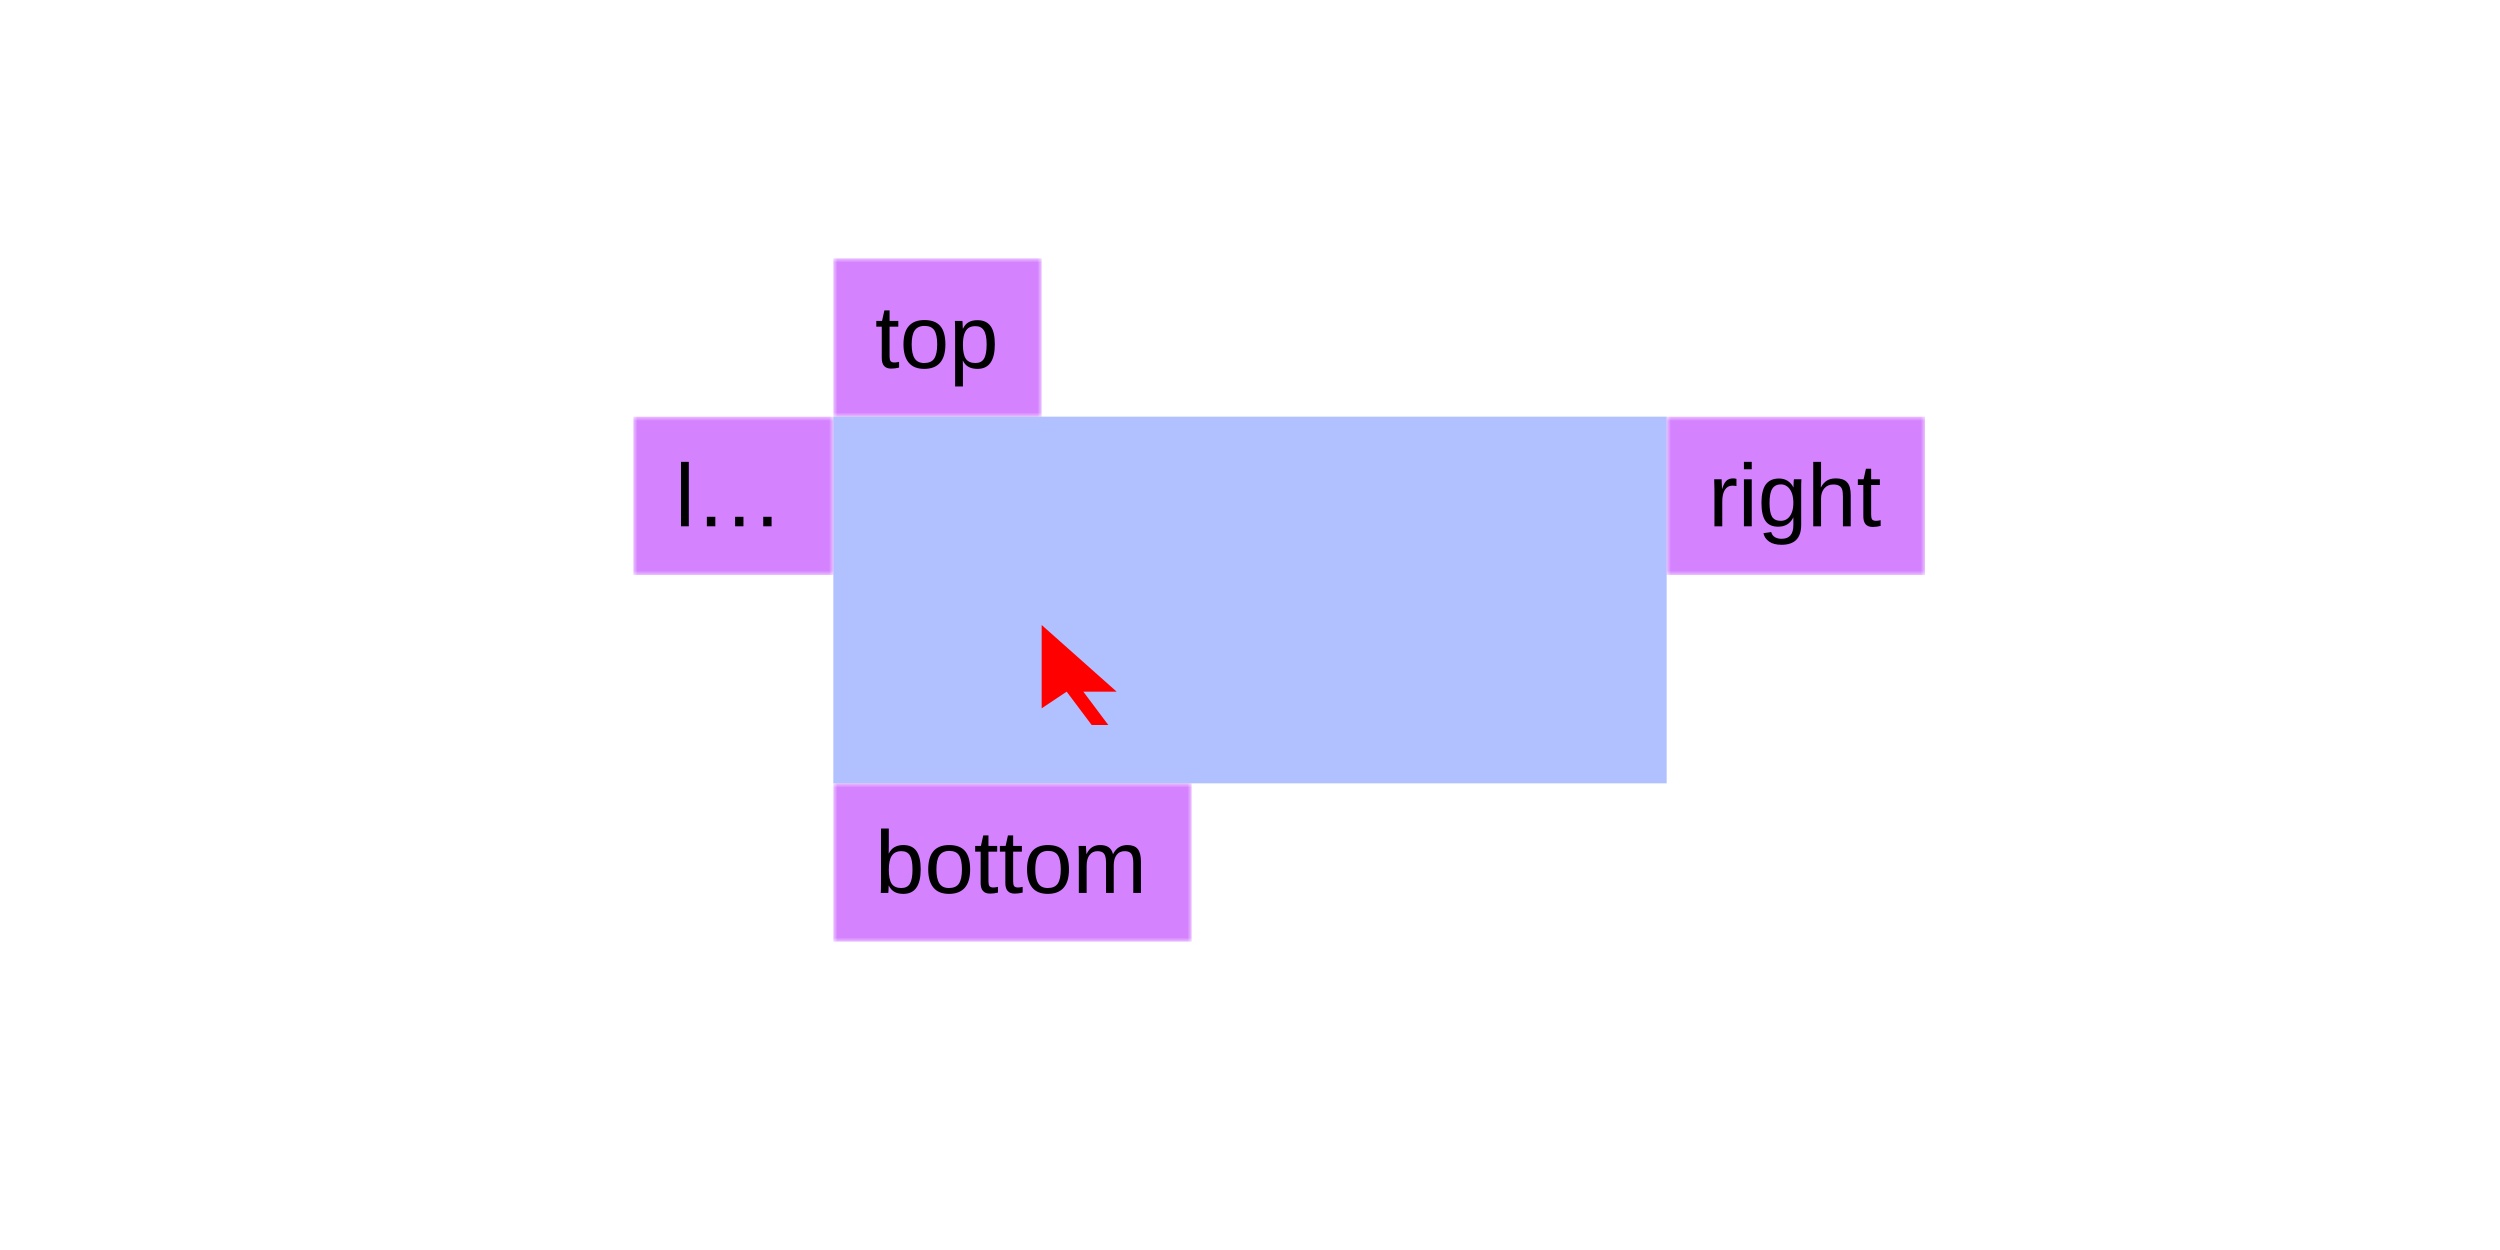 <?xml version="1.0" encoding="UTF-8"?>
<svg xmlns="http://www.w3.org/2000/svg" xmlns:xlink="http://www.w3.org/1999/xlink" width="300pt" height="150pt" viewBox="0 0 300 150" version="1.1">
<defs>
<g>
<symbol overflow="visible" id="glyph0-0">
<path style="stroke:none;" d="M 1.062 -7.344 L 6.938 -7.344 L 6.938 0 L 1.062 0 Z M 1.469 -6.953 L 1.469 -0.391 L 6.531 -0.391 L 6.531 -6.953 Z M 1.469 -6.953 "/>
</symbol>
<symbol overflow="visible" id="glyph0-1">
<path style="stroke:none;" d="M 0.719 0 L 0.719 -7.734 L 1.656 -7.734 L 1.656 0 Z M 0.719 0 "/>
</symbol>
<symbol overflow="visible" id="glyph0-2">
<path style="stroke:none;" d="M 8.219 0 L 8.219 -1.141 L 9.219 -1.141 L 9.219 0 Z M 4.844 0 L 4.844 -1.141 L 5.844 -1.141 L 5.844 0 Z M 1.453 0 L 1.453 -1.141 L 2.469 -1.141 L 2.469 0 Z M 1.453 0 "/>
</symbol>
<symbol overflow="visible" id="glyph0-3">
<path style="stroke:none;" d="M 0.734 0 L 0.734 -4.328 C 0.734 -4.723 0.723 -5.16 0.703 -5.641 L 1.594 -5.641 C 1.625 -4.992 1.641 -4.609 1.641 -4.484 L 1.656 -4.484 C 1.801 -4.961 1.973 -5.289 2.172 -5.469 C 2.367 -5.656 2.645 -5.75 3 -5.75 C 3.125 -5.75 3.25 -5.727 3.375 -5.688 L 3.375 -4.828 C 3.25 -4.859 3.082 -4.875 2.875 -4.875 C 2.488 -4.875 2.191 -4.707 1.984 -4.375 C 1.773 -4.039 1.672 -3.562 1.672 -2.938 L 1.672 0 Z M 0.734 0 "/>
</symbol>
<symbol overflow="visible" id="glyph0-4">
<path style="stroke:none;" d="M 0.719 -6.844 L 0.719 -7.734 L 1.656 -7.734 L 1.656 -6.844 Z M 0.719 0 L 0.719 -5.641 L 1.656 -5.641 L 1.656 0 Z M 0.719 0 "/>
</symbol>
<symbol overflow="visible" id="glyph0-5">
<path style="stroke:none;" d="M 2.859 2.219 C 2.242 2.219 1.754 2.094 1.391 1.844 C 1.023 1.602 0.789 1.266 0.688 0.828 L 1.625 0.688 C 1.688 0.945 1.82 1.145 2.031 1.281 C 2.25 1.426 2.531 1.5 2.875 1.5 C 3.812 1.5 4.281 0.953 4.281 -0.141 L 4.281 -1.047 L 4.266 -1.047 C 4.086 -0.68 3.844 -0.406 3.531 -0.219 C 3.227 -0.039 2.867 0.047 2.453 0.047 C 1.766 0.047 1.258 -0.18 0.938 -0.641 C 0.613 -1.098 0.453 -1.82 0.453 -2.812 C 0.453 -3.801 0.625 -4.535 0.969 -5.016 C 1.32 -5.492 1.852 -5.734 2.562 -5.734 C 2.957 -5.734 3.301 -5.641 3.594 -5.453 C 3.895 -5.266 4.125 -5.004 4.281 -4.672 L 4.297 -4.672 C 4.297 -4.773 4.301 -4.957 4.312 -5.219 C 4.32 -5.477 4.336 -5.617 4.359 -5.641 L 5.25 -5.641 C 5.227 -5.453 5.219 -5.062 5.219 -4.469 L 5.219 -0.156 C 5.219 1.426 4.43 2.219 2.859 2.219 Z M 4.281 -2.812 C 4.281 -3.27 4.219 -3.664 4.094 -4 C 3.969 -4.332 3.789 -4.586 3.562 -4.766 C 3.332 -4.941 3.078 -5.031 2.797 -5.031 C 2.316 -5.031 1.969 -4.852 1.75 -4.5 C 1.531 -4.156 1.422 -3.594 1.422 -2.812 C 1.422 -2.039 1.52 -1.488 1.719 -1.156 C 1.926 -0.82 2.281 -0.656 2.781 -0.656 C 3.07 -0.656 3.332 -0.738 3.562 -0.906 C 3.789 -1.082 3.969 -1.332 4.094 -1.656 C 4.219 -1.977 4.281 -2.363 4.281 -2.812 Z M 4.281 -2.812 "/>
</symbol>
<symbol overflow="visible" id="glyph0-6">
<path style="stroke:none;" d="M 1.656 -4.672 C 1.852 -5.035 2.094 -5.305 2.375 -5.484 C 2.656 -5.66 3.016 -5.75 3.453 -5.75 C 4.066 -5.75 4.516 -5.594 4.797 -5.281 C 5.086 -4.977 5.234 -4.469 5.234 -3.75 L 5.234 0 L 4.297 0 L 4.297 -3.578 C 4.297 -3.973 4.258 -4.266 4.188 -4.453 C 4.113 -4.648 3.992 -4.789 3.828 -4.875 C 3.66 -4.969 3.43 -5.016 3.141 -5.016 C 2.691 -5.016 2.332 -4.859 2.062 -4.547 C 1.801 -4.242 1.672 -3.836 1.672 -3.328 L 1.672 0 L 0.734 0 L 0.734 -7.734 L 1.672 -7.734 L 1.672 -5.719 C 1.672 -5.508 1.664 -5.289 1.656 -5.062 C 1.645 -4.832 1.641 -4.703 1.641 -4.672 Z M 1.656 -4.672 "/>
</symbol>
<symbol overflow="visible" id="glyph0-7">
<path style="stroke:none;" d="M 2.891 -0.047 C 2.578 0.035 2.258 0.078 1.938 0.078 C 1.188 0.078 0.812 -0.344 0.812 -1.188 L 0.812 -4.953 L 0.156 -4.953 L 0.156 -5.641 L 0.844 -5.641 L 1.125 -6.906 L 1.75 -6.906 L 1.75 -5.641 L 2.797 -5.641 L 2.797 -4.953 L 1.75 -4.953 L 1.75 -1.391 C 1.75 -1.117 1.789 -0.926 1.875 -0.812 C 1.969 -0.707 2.125 -0.656 2.344 -0.656 C 2.469 -0.656 2.648 -0.68 2.891 -0.734 Z M 2.891 -0.047 "/>
</symbol>
<symbol overflow="visible" id="glyph0-8">
<path style="stroke:none;" d="M 5.484 -2.844 C 5.484 -0.875 4.789 0.109 3.406 0.109 C 2.977 0.109 2.625 0.031 2.344 -0.125 C 2.062 -0.281 1.832 -0.531 1.656 -0.875 L 1.641 -0.875 C 1.641 -0.77 1.633 -0.602 1.625 -0.375 C 1.613 -0.156 1.602 -0.031 1.594 0 L 0.688 0 C 0.707 -0.188 0.719 -0.57 0.719 -1.156 L 0.719 -7.734 L 1.656 -7.734 L 1.656 -5.531 C 1.656 -5.301 1.648 -5.035 1.641 -4.734 L 1.656 -4.734 C 1.832 -5.086 2.062 -5.344 2.344 -5.5 C 2.633 -5.664 2.988 -5.75 3.406 -5.75 C 4.125 -5.75 4.648 -5.504 4.984 -5.016 C 5.316 -4.535 5.484 -3.812 5.484 -2.844 Z M 4.5 -2.812 C 4.5 -3.602 4.395 -4.164 4.188 -4.5 C 3.977 -4.844 3.641 -5.016 3.172 -5.016 C 2.641 -5.016 2.254 -4.832 2.016 -4.469 C 1.773 -4.113 1.656 -3.539 1.656 -2.75 C 1.656 -2.008 1.77 -1.461 2 -1.109 C 2.238 -0.766 2.625 -0.594 3.156 -0.594 C 3.633 -0.594 3.977 -0.766 4.188 -1.109 C 4.395 -1.461 4.5 -2.031 4.5 -2.812 Z M 4.5 -2.812 "/>
</symbol>
<symbol overflow="visible" id="glyph0-9">
<path style="stroke:none;" d="M 5.484 -2.828 C 5.484 -1.836 5.266 -1.098 4.828 -0.609 C 4.398 -0.129 3.77 0.109 2.938 0.109 C 2.113 0.109 1.492 -0.141 1.078 -0.641 C 0.66 -1.148 0.453 -1.879 0.453 -2.828 C 0.453 -4.773 1.289 -5.75 2.969 -5.75 C 3.832 -5.75 4.469 -5.508 4.875 -5.031 C 5.281 -4.551 5.484 -3.816 5.484 -2.828 Z M 4.5 -2.828 C 4.5 -3.598 4.383 -4.16 4.156 -4.516 C 3.926 -4.867 3.535 -5.047 2.984 -5.047 C 2.441 -5.047 2.047 -4.863 1.797 -4.5 C 1.555 -4.145 1.438 -3.586 1.438 -2.828 C 1.438 -2.078 1.555 -1.516 1.797 -1.141 C 2.035 -0.773 2.414 -0.594 2.938 -0.594 C 3.5 -0.594 3.898 -0.77 4.141 -1.125 C 4.379 -1.488 4.5 -2.055 4.5 -2.828 Z M 4.5 -2.828 "/>
</symbol>
<symbol overflow="visible" id="glyph0-10">
<path style="stroke:none;" d="M 4 0 L 4 -3.578 C 4 -4.117 3.922 -4.492 3.766 -4.703 C 3.617 -4.91 3.352 -5.016 2.969 -5.016 C 2.57 -5.016 2.254 -4.859 2.016 -4.547 C 1.785 -4.242 1.672 -3.816 1.672 -3.266 L 1.672 0 L 0.734 0 L 0.734 -4.438 C 0.734 -5.094 0.723 -5.492 0.703 -5.641 L 1.594 -5.641 C 1.594 -5.617 1.594 -5.57 1.594 -5.5 C 1.602 -5.426 1.609 -5.336 1.609 -5.234 C 1.617 -5.129 1.629 -4.941 1.641 -4.672 L 1.656 -4.672 C 1.852 -5.066 2.082 -5.344 2.344 -5.5 C 2.602 -5.664 2.922 -5.75 3.297 -5.75 C 3.723 -5.75 4.062 -5.66 4.312 -5.484 C 4.562 -5.316 4.734 -5.047 4.828 -4.672 L 4.844 -4.672 C 5.039 -5.047 5.273 -5.316 5.547 -5.484 C 5.828 -5.66 6.164 -5.75 6.562 -5.75 C 7.125 -5.75 7.535 -5.594 7.797 -5.281 C 8.055 -4.969 8.188 -4.457 8.188 -3.75 L 8.188 0 L 7.266 0 L 7.266 -3.578 C 7.266 -4.117 7.188 -4.492 7.031 -4.703 C 6.883 -4.91 6.617 -5.016 6.234 -5.016 C 5.816 -5.016 5.492 -4.863 5.266 -4.562 C 5.035 -4.258 4.922 -3.828 4.922 -3.266 L 4.922 0 Z M 4 0 "/>
</symbol>
<symbol overflow="visible" id="glyph0-11">
<path style="stroke:none;" d="M 5.484 -2.844 C 5.484 -0.875 4.789 0.109 3.406 0.109 C 2.539 0.109 1.957 -0.219 1.656 -0.875 L 1.641 -0.875 C 1.648 -0.844 1.656 -0.547 1.656 0.016 L 1.656 2.219 L 0.719 2.219 L 0.719 -4.484 C 0.719 -5.066 0.707 -5.453 0.688 -5.641 L 1.594 -5.641 C 1.594 -5.629 1.598 -5.578 1.609 -5.484 C 1.617 -5.398 1.625 -5.27 1.625 -5.094 C 1.633 -4.914 1.641 -4.797 1.641 -4.734 L 1.672 -4.734 C 1.836 -5.078 2.055 -5.328 2.328 -5.484 C 2.598 -5.648 2.957 -5.734 3.406 -5.734 C 4.102 -5.734 4.625 -5.5 4.969 -5.031 C 5.312 -4.57 5.484 -3.844 5.484 -2.844 Z M 4.5 -2.828 C 4.5 -3.609 4.391 -4.164 4.172 -4.5 C 3.961 -4.844 3.629 -5.016 3.172 -5.016 C 2.797 -5.016 2.504 -4.938 2.297 -4.781 C 2.086 -4.625 1.926 -4.379 1.812 -4.047 C 1.707 -3.711 1.656 -3.281 1.656 -2.75 C 1.656 -2.008 1.77 -1.461 2 -1.109 C 2.238 -0.766 2.625 -0.594 3.156 -0.594 C 3.625 -0.594 3.961 -0.758 4.172 -1.094 C 4.391 -1.438 4.5 -2.016 4.5 -2.828 Z M 4.5 -2.828 "/>
</symbol>
</g>
<clipPath id="clip1">
  <rect x="0" y="0" width="24" height="19"/>
</clipPath>
<filter id="alpha" filterUnits="objectBoundingBox" x="0%" y="0%" width="100%" height="100%">
  <feColorMatrix type="matrix" in="SourceGraphic" values="0 0 0 0 1 0 0 0 0 1 0 0 0 0 1 0 0 0 1 0"/>
</filter>
<g id="surface13" clip-path="url(#clip1)" filter="url(#alpha)">
<rect x="0" y="0" width="24" height="19" style="fill:rgb(0%,0%,0%);fill-opacity:1;stroke:none;"/>
</g>
<mask id="mask0">
<use xlink:href="#surface13"/>
</mask>
<clipPath id="clip2">
  <rect x="0" y="0" width="24" height="19"/>
</clipPath>
<g id="surface12" clip-path="url(#clip2)">
<rect x="0" y="0" width="24" height="19" style="fill:rgb(66.667%,0%,100%);fill-opacity:0.49;stroke:none;"/>
<g style="fill:rgb(0%,0%,0%);fill-opacity:1;">
  <use xlink:href="#glyph0-1" x="5" y="13.156"/>
</g>
<g style="fill:rgb(0%,0%,0%);fill-opacity:1;">
  <use xlink:href="#glyph0-2" x="7.37" y="13.156"/>
</g>
</g>
<clipPath id="clip3">
  <rect x="0" y="0" width="31" height="19"/>
</clipPath>
<g id="surface19" clip-path="url(#clip3)" filter="url(#alpha)">
<rect x="0" y="0" width="31" height="19" style="fill:rgb(0%,0%,0%);fill-opacity:1;stroke:none;"/>
</g>
<mask id="mask1">
<use xlink:href="#surface19"/>
</mask>
<clipPath id="clip4">
  <rect x="0" y="0" width="31" height="19"/>
</clipPath>
<g id="surface18" clip-path="url(#clip4)">
<rect x="0" y="0" width="31" height="19" style="fill:rgb(66.667%,0%,100%);fill-opacity:0.49;stroke:none;"/>
<g style="fill:rgb(0%,0%,0%);fill-opacity:1;">
  <use xlink:href="#glyph0-3" x="5" y="13.156"/>
  <use xlink:href="#glyph0-4" x="8.552" y="13.156"/>
  <use xlink:href="#glyph0-5" x="10.922" y="13.156"/>
  <use xlink:href="#glyph0-6" x="16.854" y="13.156"/>
  <use xlink:href="#glyph0-7" x="22.787" y="13.156"/>
</g>
</g>
<clipPath id="clip5">
  <rect x="0" y="0" width="43" height="19"/>
</clipPath>
<g id="surface25" clip-path="url(#clip5)" filter="url(#alpha)">
<rect x="0" y="0" width="43" height="19" style="fill:rgb(0%,0%,0%);fill-opacity:1;stroke:none;"/>
</g>
<mask id="mask2">
<use xlink:href="#surface25"/>
</mask>
<clipPath id="clip6">
  <rect x="0" y="0" width="43" height="19"/>
</clipPath>
<g id="surface24" clip-path="url(#clip6)">
<rect x="0" y="0" width="43" height="19" style="fill:rgb(66.667%,0%,100%);fill-opacity:0.49;stroke:none;"/>
<g style="fill:rgb(0%,0%,0%);fill-opacity:1;">
  <use xlink:href="#glyph0-8" x="5" y="13.156"/>
  <use xlink:href="#glyph0-9" x="10.933" y="13.156"/>
  <use xlink:href="#glyph0-7" x="16.865" y="13.156"/>
  <use xlink:href="#glyph0-7" x="19.829" y="13.156"/>
  <use xlink:href="#glyph0-9" x="22.793" y="13.156"/>
  <use xlink:href="#glyph0-10" x="28.726" y="13.156"/>
</g>
</g>
<clipPath id="clip7">
  <rect x="0" y="0" width="25" height="19"/>
</clipPath>
<g id="surface31" clip-path="url(#clip7)" filter="url(#alpha)">
<rect x="0" y="0" width="25" height="19" style="fill:rgb(0%,0%,0%);fill-opacity:1;stroke:none;"/>
</g>
<mask id="mask3">
<use xlink:href="#surface31"/>
</mask>
<clipPath id="clip8">
  <rect x="0" y="0" width="25" height="19"/>
</clipPath>
<g id="surface30" clip-path="url(#clip8)">
<rect x="0" y="0" width="25" height="19" style="fill:rgb(66.667%,0%,100%);fill-opacity:0.49;stroke:none;"/>
<g style="fill:rgb(0%,0%,0%);fill-opacity:1;">
  <use xlink:href="#glyph0-7" x="5" y="13.156"/>
  <use xlink:href="#glyph0-9" x="7.964" y="13.156"/>
  <use xlink:href="#glyph0-11" x="13.896" y="13.156"/>
</g>
</g>
</defs>
<g id="surface7">
<path style=" stroke:none;fill-rule:nonzero;fill:rgb(38.039%,50.588%,100%);fill-opacity:0.49;" d="M 100 50 L 200 50 L 200 94 L 100 94 Z M 100 50 "/>
<use xlink:href="#surface12" transform="matrix(1,0,0,1,76,50)" mask="url(#mask0)"/>
<use xlink:href="#surface18" transform="matrix(1,0,0,1,200,50)" mask="url(#mask1)"/>
<use xlink:href="#surface24" transform="matrix(1,0,0,1,100,94)" mask="url(#mask2)"/>
<use xlink:href="#surface30" transform="matrix(1,0,0,1,100,31)" mask="url(#mask3)"/>
<path style=" stroke:none;fill-rule:nonzero;fill:rgb(100%,0%,0%);fill-opacity:1;" d="M 125 75 L 125 85 L 128 83 L 131 87 L 133 87 L 130 83 L 134 83 Z M 125 75 "/>
</g>
</svg>
